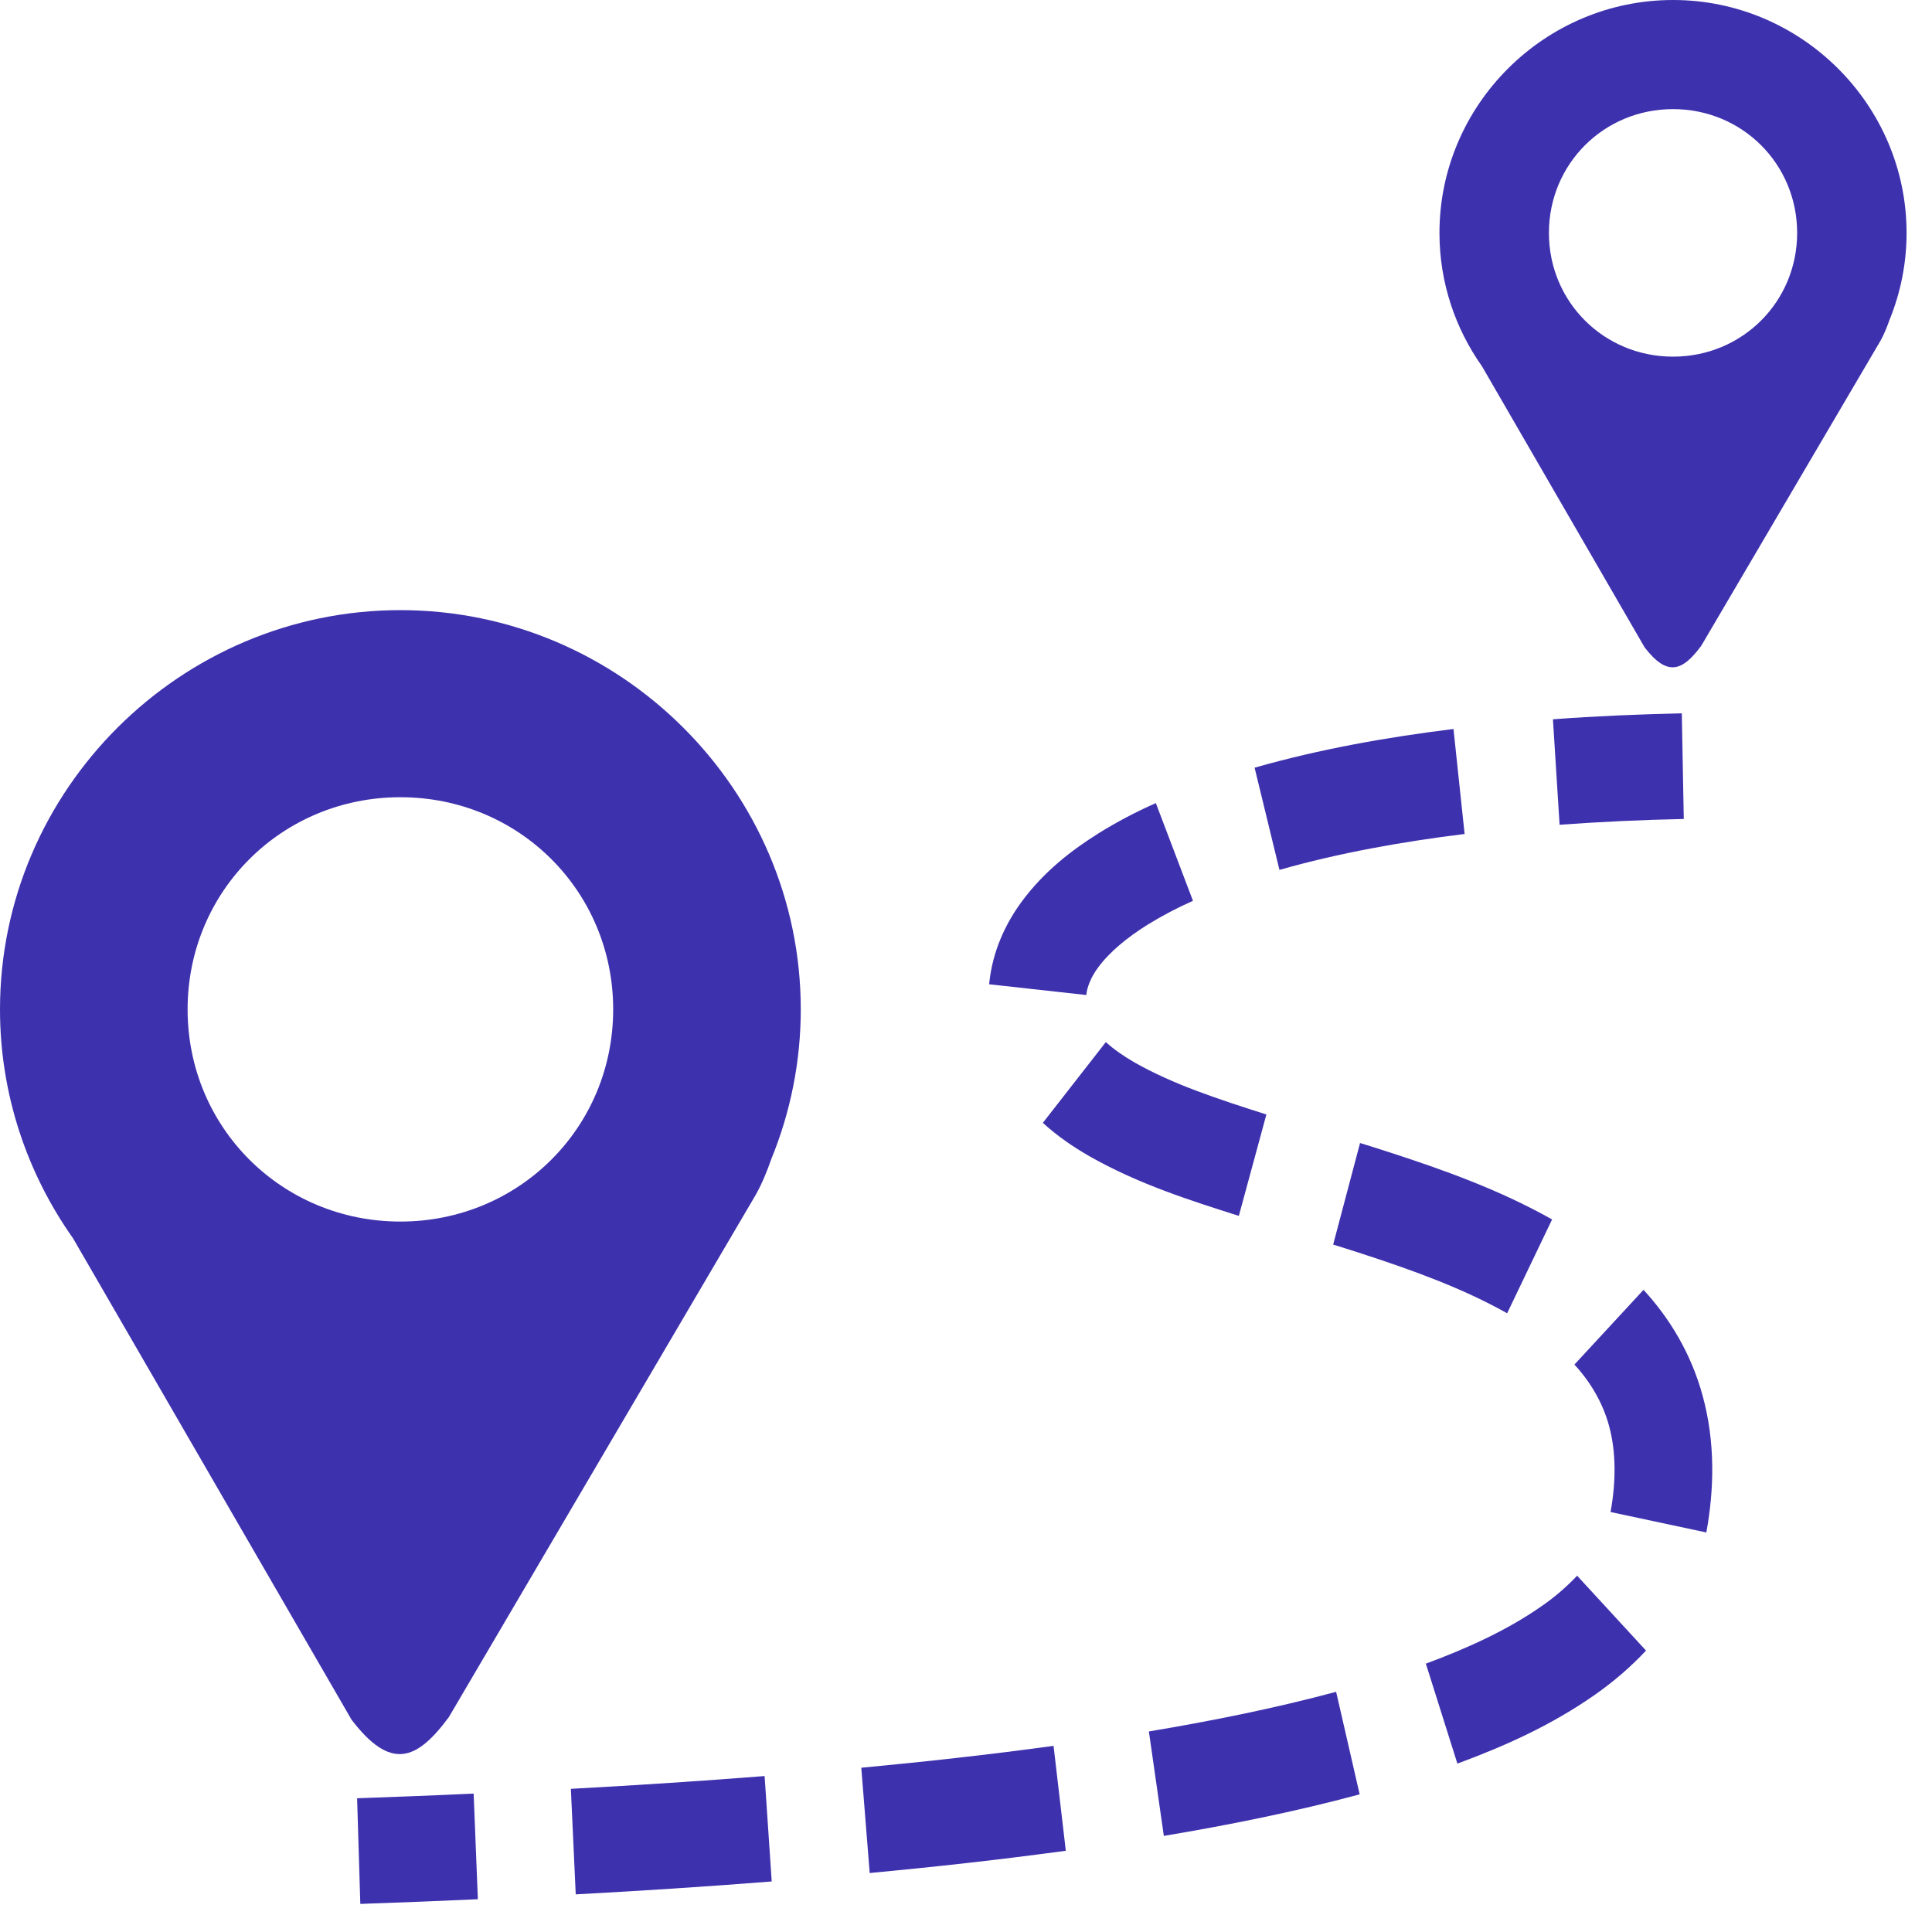 <svg width="50" height="50" viewBox="0 0 50 50" fill="none" xmlns="http://www.w3.org/2000/svg">
<path d="M10.362 15.79C4.667 15.79 0 20.444 0 26.123C0 28.324 0.703 30.369 1.892 32.05L9.098 44.506C10.107 45.824 10.778 45.574 11.617 44.437L19.564 30.912C19.725 30.621 19.851 30.312 19.961 29.996C20.465 28.767 20.724 27.451 20.724 26.123C20.724 20.444 16.058 15.79 10.362 15.79ZM10.362 20.632C13.429 20.632 15.869 23.065 15.869 26.123C15.869 29.182 13.429 31.614 10.362 31.614C7.295 31.614 4.855 29.181 4.855 26.123C4.855 23.065 7.295 20.632 10.362 20.632Z" fill="#3E31AE"/>
<path d="M43.298 0C39.976 0 37.253 2.714 37.253 6.028C37.253 7.311 37.663 8.504 38.357 9.485L42.561 16.751C43.149 17.52 43.541 17.373 44.03 16.71L48.666 8.82C48.76 8.651 48.833 8.471 48.897 8.287C49.191 7.57 49.342 6.803 49.342 6.028C49.342 2.714 46.621 0 43.298 0ZM43.298 2.824C45.087 2.824 46.51 4.243 46.51 6.028C46.51 7.811 45.087 9.23 43.298 9.23C41.509 9.23 40.086 7.811 40.086 6.028C40.086 4.243 41.509 2.824 43.298 2.824Z" fill="#3E31AE"/>
<path fill-rule="evenodd" clip-rule="evenodd" d="M43.525 18.461C42.416 18.486 41.304 18.532 40.19 18.615L40.362 21.345C41.432 21.267 42.503 21.217 43.576 21.195L43.525 18.461ZM37.616 18.866C35.904 19.078 34.176 19.381 32.469 19.868L33.112 22.513C34.663 22.071 36.271 21.786 37.904 21.583L37.616 18.866ZM29.913 20.784C29.401 21.01 28.906 21.271 28.431 21.565L28.429 21.568L28.426 21.569C27.747 21.996 27.032 22.538 26.448 23.326C26.026 23.897 25.68 24.619 25.599 25.473L28.113 25.751C28.131 25.551 28.234 25.287 28.419 25.038H28.42V25.037C28.717 24.634 29.163 24.269 29.694 23.934L29.696 23.933C30.074 23.7 30.468 23.493 30.874 23.313L29.913 20.784ZM28.619 26.969L26.989 29.059C27.375 29.412 27.78 29.683 28.172 29.91L28.176 29.913L28.181 29.916C29.48 30.654 30.819 31.071 32.061 31.467L32.774 28.843C31.533 28.447 30.363 28.066 29.361 27.496C29.073 27.329 28.822 27.155 28.619 26.969ZM35.198 29.581L34.502 32.21L34.831 32.312L35.236 32.442C36.575 32.877 37.858 33.343 39.005 33.987L40.168 31.559C38.782 30.78 37.342 30.271 35.955 29.82L35.951 29.819L35.536 29.686L35.198 29.581ZM42.534 33.381L40.746 35.315C41.169 35.772 41.485 36.322 41.639 36.891L41.64 36.894L41.641 36.898C41.825 37.562 41.825 38.343 41.681 39.131L44.16 39.66C44.363 38.547 44.395 37.325 44.063 36.118C43.773 35.051 43.221 34.125 42.534 33.381ZM40.816 40.779C40.543 41.068 40.241 41.328 39.915 41.555H39.914C39.026 42.179 37.996 42.65 36.901 43.055L37.717 45.642C38.914 45.2 40.144 44.657 41.292 43.849L41.295 43.846L41.297 43.845C41.768 43.515 42.205 43.137 42.599 42.717L40.816 40.779ZM34.579 43.784C32.994 44.21 31.373 44.535 29.733 44.81L30.12 47.513C31.808 47.23 33.503 46.891 35.188 46.438L34.579 43.784ZM27.266 45.183C25.615 45.408 23.955 45.593 22.29 45.749L22.508 48.474C24.198 48.315 25.892 48.128 27.583 47.897L27.266 45.183ZM19.788 45.964C18.119 46.096 16.447 46.204 14.774 46.295L14.9 49.026C16.59 48.935 18.281 48.826 19.972 48.692L19.788 45.964ZM12.258 46.418C11.255 46.465 10.25 46.503 9.242 46.539L9.325 49.273C10.339 49.238 11.353 49.198 12.367 49.152L12.258 46.418Z" fill="#3E31AE"/>
</svg>
